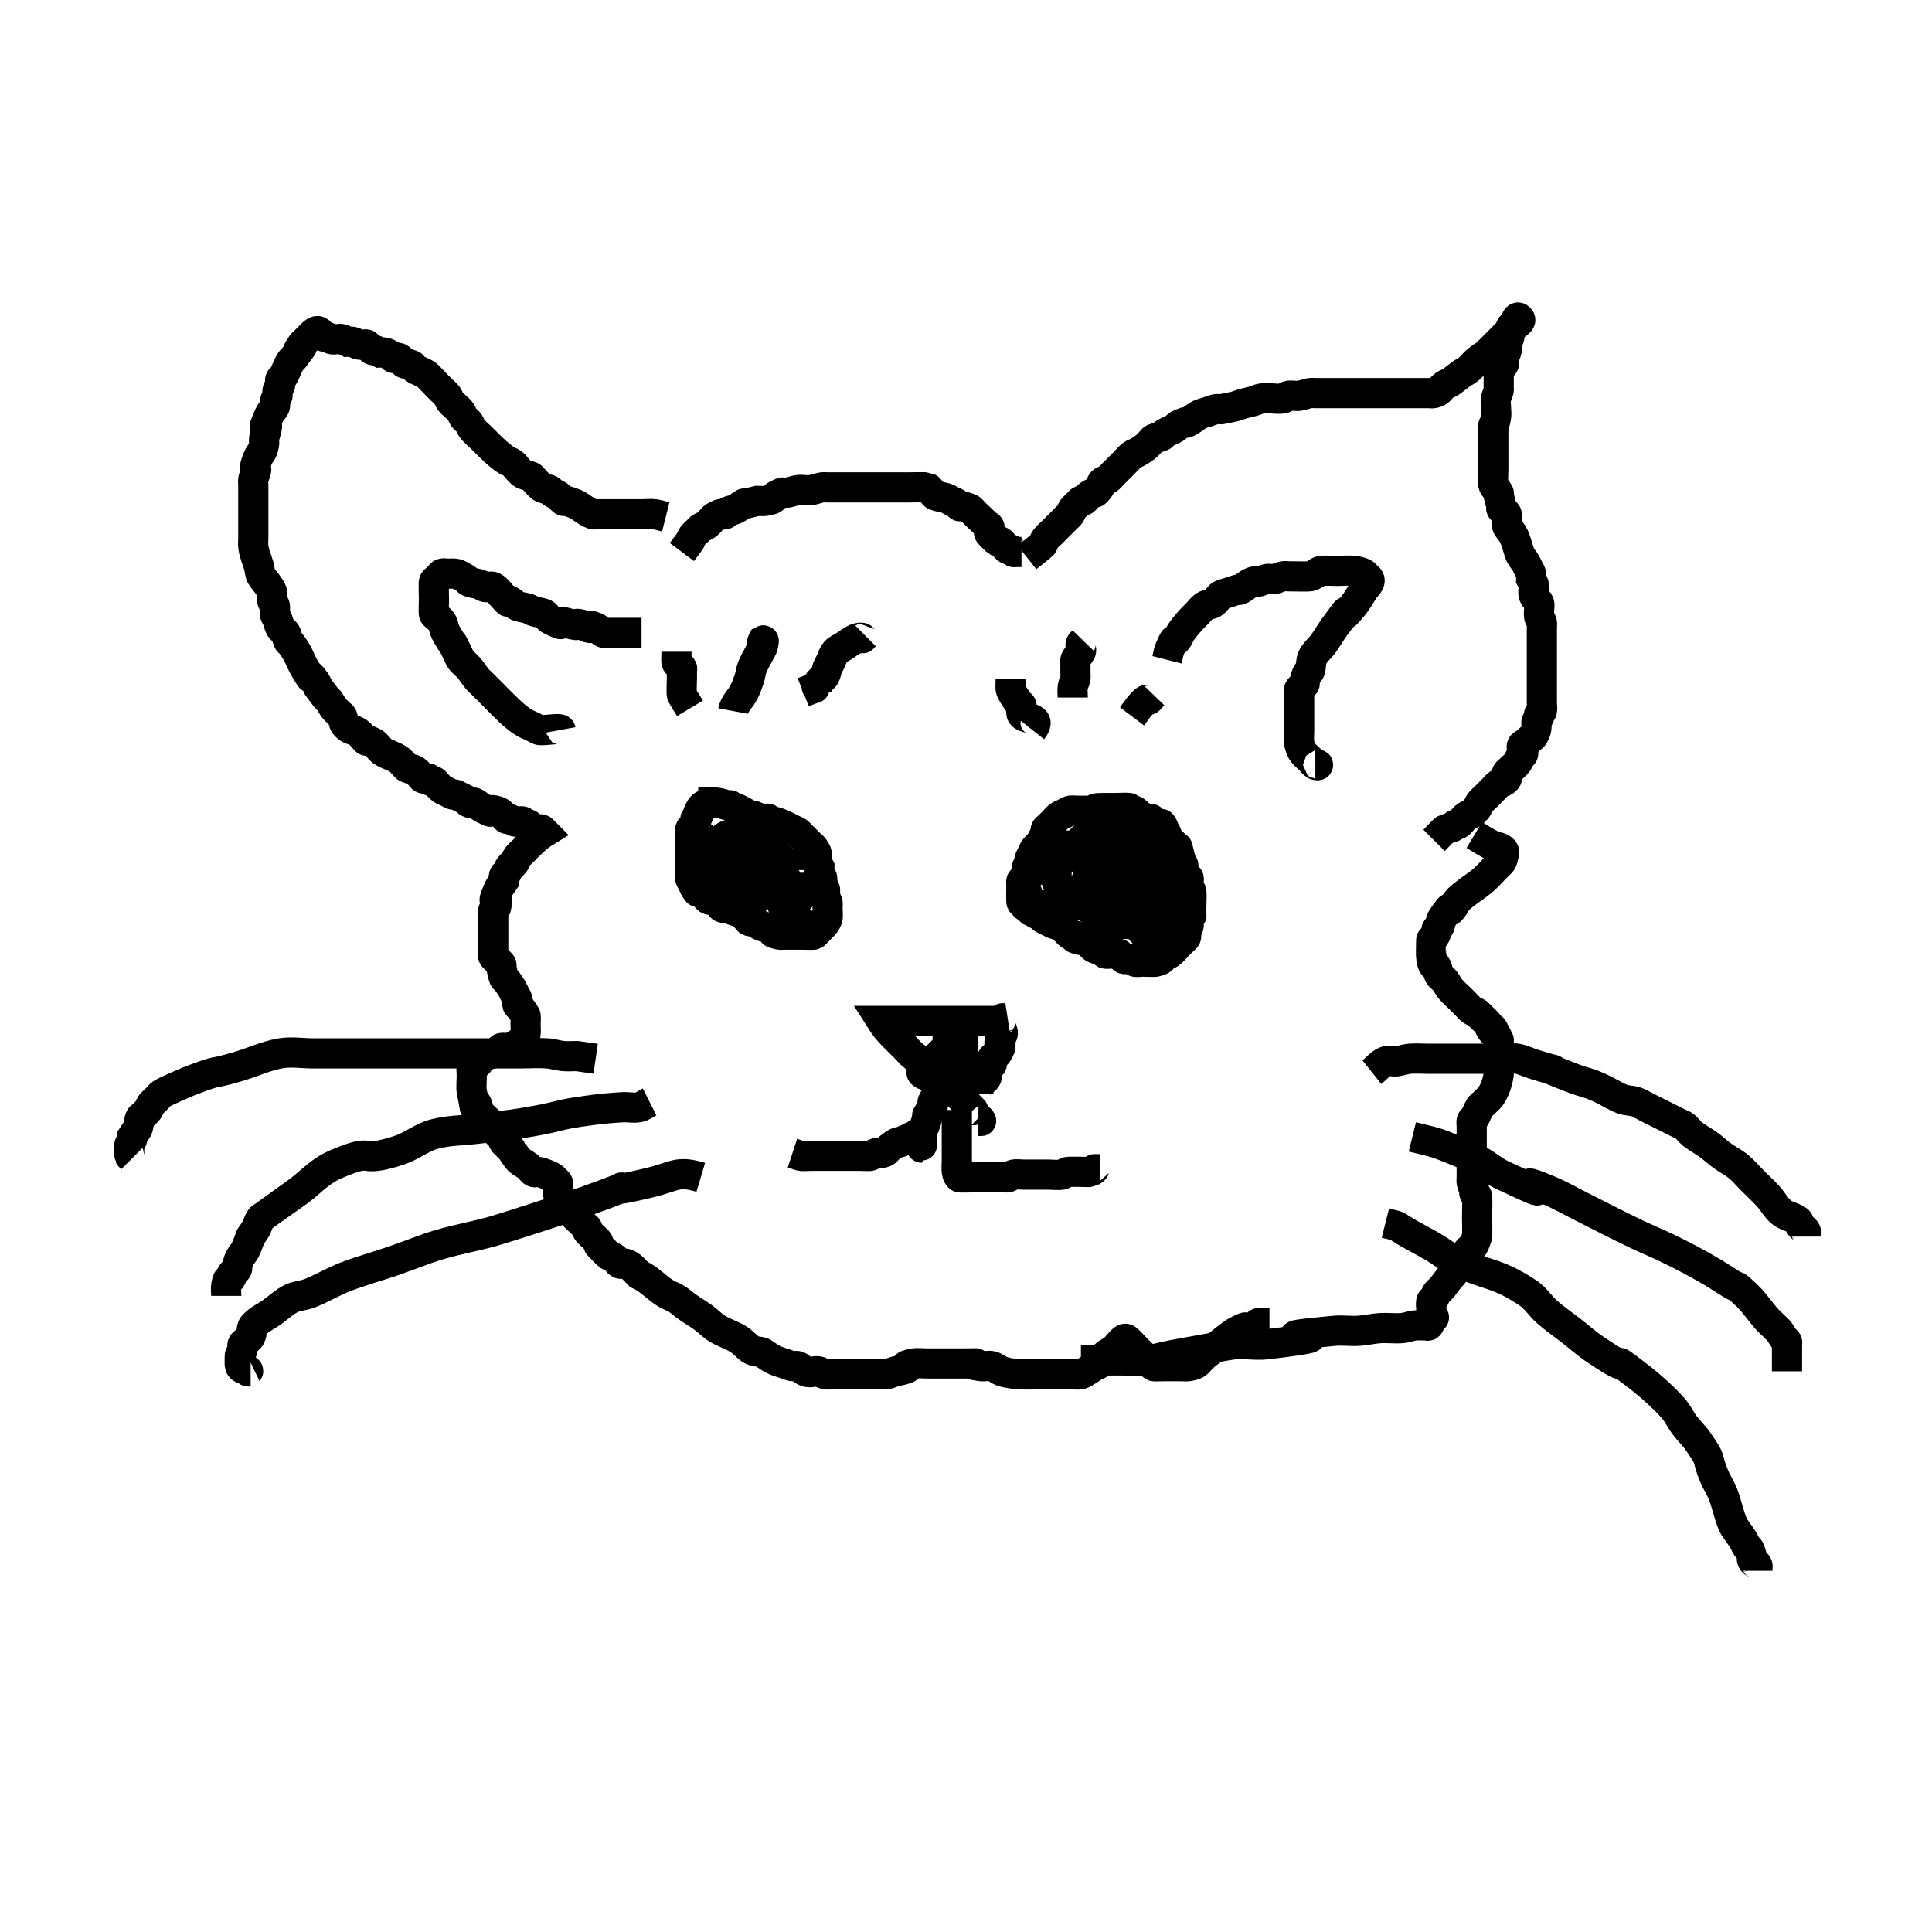 <?xml version="1.0" encoding="UTF-8" standalone="no"?>
<!-- Created with Inkscape (http://www.inkscape.org/) -->

<svg
   xmlns:dc="http://purl.org/dc/elements/1.1/"
   xmlns:cc="http://creativecommons.org/ns#"
   xmlns:rdf="http://www.w3.org/1999/02/22-rdf-syntax-ns#"
   xmlns:svg="http://www.w3.org/2000/svg"
   xmlns="http://www.w3.org/2000/svg"
   xmlns:sodipodi="http://sodipodi.sourceforge.net/DTD/sodipodi-0.dtd"
   xmlns:inkscape="http://www.inkscape.org/namespaces/inkscape"
   width="64"
   height="64"
   viewBox="0 0 64 64"
   id="svg2"
   version="1.1"
   inkscape:version="0.91 r13725"
   inkscape:export-filename="/home/oserkin/zwork/DeepLearning/deep_learning_workshop_tasks/commonlearningdata/cartooncats/1_cat_19.png"
   inkscape:export-xdpi="90"
   inkscape:export-ydpi="90"
   sodipodi:docname="1_cat_19.svg">
  <defs
     id="defs4" />
  <sodipodi:namedview
     id="base"
     pagecolor="#ffffff"
     bordercolor="#666666"
     borderopacity="1.0"
     inkscape:pageopacity="0.0"
     inkscape:pageshadow="2"
     inkscape:zoom="11.2"
     inkscape:cx="30.481924"
     inkscape:cy="29.606808"
     inkscape:document-units="px"
     inkscape:current-layer="layer1"
     showgrid="false"
     units="px"
     inkscape:window-width="1855"
     inkscape:window-height="1056"
     inkscape:window-x="1985"
     inkscape:window-y="24"
     inkscape:window-maximized="1" />
  <g
     inkscape:label="Layer 1"
     inkscape:groupmode="layer"
     id="layer1"
     transform="translate(0,-988.362)">
    <path
       style="fill:none;fill-rule:evenodd;stroke:#000000;stroke-width:1px;stroke-linecap:butt;stroke-linejoin:miter;stroke-opacity:1"
       d="m 22.589,1006.648 c 0.089,-0.119 0.179,-0.238 0.268,-0.357 0.03,-0.06 0.049,-0.125 0.089,-0.178 0.051,-0.067 0.119,-0.119 0.179,-0.179 0.03,-0.03 0.054,-0.066 0.089,-0.089 0.055,-0.037 0.125,-0.049 0.179,-0.089 0.234,-0.176 0.134,-0.232 0.446,-0.357 0.055,-0.022 0.122,0.019 0.179,0 0.04,-0.013 0.052,-0.071 0.089,-0.089 0.084,-0.042 0.184,-0.047 0.268,-0.089 0.096,-0.048 0.172,-0.131 0.268,-0.179 0.027,-0.013 0.06,0.01 0.089,0 0.119,-0.03 0.238,-0.06 0.357,-0.089 0.089,0 0.18,0.015 0.268,0 0.453,-0.075 0.095,-0.091 0.536,-0.268 0.055,-0.022 0.12,0.01 0.179,0 0.121,-0.02 0.236,-0.072 0.357,-0.089 0.147,-0.021 0.3,0.024 0.446,0 0.121,-0.02 0.236,-0.069 0.357,-0.089 0.059,-0.01 0.119,0 0.179,0 0.089,0 0.179,0 0.268,0 0.357,0 0.714,0 1.071,0 0.446,0 0.893,0 1.339,0 0.015,0 0.607,-0.01 0.625,0 0.075,0.038 0.119,0.119 0.179,0.179 0.03,0.03 0.05,0.074 0.089,0.089 0.114,0.046 0.241,0.051 0.357,0.089 0.063,0.021 0.119,0.06 0.179,0.089 0.06,0.03 0.123,0.052 0.179,0.089 0.035,0.023 0.052,0.071 0.089,0.089 0.027,0.013 0.06,-0.01 0.089,0 0.091,0.023 0.184,0.047 0.268,0.089 0.038,0.019 0.06,0.06 0.089,0.089 0.03,0.03 0.06,0.06 0.089,0.089 0.057,0.057 0.301,0.274 0.357,0.357 0.197,0.045 0.047,0.184 0.089,0.268 0.012,0.024 0.244,0.256 0.268,0.268 0.027,0.013 0.063,-0.013 0.089,0 0.107,0.054 0.161,0.214 0.268,0.268 0.027,0.013 0.063,-0.013 0.089,0 0.038,0.019 0.052,0.07 0.089,0.089 0.027,0.013 0.06,0 0.089,0 0.06,0 0.119,0 0.179,0"
       id="path4101"
       inkscape:connector-curvature="0" />
    <path
       style="fill:none;fill-rule:evenodd;stroke:#000000;stroke-width:1px;stroke-linecap:butt;stroke-linejoin:miter;stroke-opacity:1"
       d="m 22.054,1005.487 c -0.119,-0.03 -0.236,-0.072 -0.357,-0.089 -0.132,-0.019 -0.306,0 -0.446,0 -0.357,0 -0.714,0 -1.071,0 -0.149,0 -0.298,0 -0.446,0 -0.03,0 -0.061,0.01 -0.089,0 -0.23,-0.077 -0.4,-0.267 -0.625,-0.357 -0.087,-0.035 -0.177,-0.066 -0.268,-0.089 -0.029,-0.01 -0.065,0.016 -0.089,0 -0.07,-0.047 -0.111,-0.128 -0.179,-0.178 -0.053,-0.04 -0.123,-0.052 -0.179,-0.089 -0.035,-0.023 -0.052,-0.07 -0.089,-0.089 -0.084,-0.042 -0.19,-0.037 -0.268,-0.089 -0.105,-0.07 -0.179,-0.179 -0.268,-0.268 -0.03,-0.03 -0.052,-0.07 -0.089,-0.089 -0.084,-0.042 -0.187,-0.041 -0.268,-0.089 -0.144,-0.087 -0.222,-0.256 -0.357,-0.357 -0.053,-0.04 -0.123,-0.052 -0.179,-0.089 -0.309,-0.206 -0.544,-0.455 -0.804,-0.714 -0.113,-0.113 -0.264,-0.233 -0.357,-0.357 -0.04,-0.053 -0.052,-0.123 -0.089,-0.178 -0.047,-0.07 -0.132,-0.109 -0.179,-0.179 -0.037,-0.055 -0.052,-0.123 -0.089,-0.179 -0.076,-0.114 -0.275,-0.247 -0.357,-0.357 -0.04,-0.053 -0.049,-0.125 -0.089,-0.179 -0.051,-0.067 -0.119,-0.119 -0.179,-0.179 -0.06,-0.06 -0.119,-0.119 -0.179,-0.178 -0.057,-0.057 -0.274,-0.301 -0.357,-0.357 -0.111,-0.074 -0.246,-0.105 -0.357,-0.179 -0.204,-0.136 0.056,-0.071 -0.268,-0.178 -0.028,-0.01 -0.065,0.016 -0.089,0 -0.07,-0.047 -0.103,-0.141 -0.179,-0.179 -0.053,-0.027 -0.122,0.019 -0.179,0 -0.04,-0.013 -0.06,-0.059 -0.089,-0.089 -0.06,-0.03 -0.114,-0.073 -0.179,-0.089 -0.058,-0.014 -0.119,0 -0.179,0 -0.06,-0.03 -0.115,-0.068 -0.179,-0.089 -0.028,-0.009 -0.065,0.017 -0.089,0 -0.07,-0.047 -0.109,-0.132 -0.179,-0.179 -0.025,-0.017 -0.06,0 -0.089,0 -0.06,0 -0.121,0.014 -0.179,0 -0.065,-0.016 -0.114,-0.073 -0.179,-0.089 -0.058,-0.014 -0.119,0 -0.179,0 -0.06,-0.03 -0.115,-0.068 -0.179,-0.089 -0.095,-0.032 -0.262,0.032 -0.357,0 -0.063,-0.021 -0.115,-0.068 -0.179,-0.089 -0.028,-0.009 -0.065,0.017 -0.089,0 -0.07,-0.047 -0.097,-0.158 -0.179,-0.179 -0.086,-0.022 -0.214,0.124 -0.268,0.179 -0.06,0.059 -0.119,0.119 -0.179,0.179 -0.03,0.03 -0.066,0.054 -0.089,0.089 -0.415,0.623 0.396,-0.439 -0.268,0.446 -0.025,0.034 -0.066,0.054 -0.089,0.089 -0.111,0.166 -0.165,0.364 -0.268,0.536 -0.022,0.036 -0.076,0.049 -0.089,0.089 -0.019,0.056 0.014,0.121 0,0.178 -0.016,0.065 -0.073,0.114 -0.089,0.179 -0.014,0.058 0.014,0.121 0,0.179 -0.016,0.065 -0.073,0.114 -0.089,0.179 -0.014,0.058 0.022,0.123 0,0.178 -0.04,0.1 -0.136,0.169 -0.179,0.268 -0.364,0.849 -0.024,0.122 -0.089,0.446 -0.024,0.12 -0.069,0.236 -0.089,0.357 -0.01,0.059 0.012,0.12 0,0.178 -0.078,0.39 -0.123,0.189 -0.268,0.625 -0.089,0.268 0.045,0.089 0,0.268 -0.023,0.091 -0.071,0.176 -0.089,0.268 -0.012,0.058 0,0.119 0,0.178 0,0.119 0,0.238 0,0.357 0,0.357 0,0.714 0,1.071 0,0.119 0,0.238 0,0.357 0,0.089 -0.013,0.179 0,0.268 0.04,0.279 0.106,0.371 0.179,0.625 0.034,0.118 0.034,0.247 0.089,0.357 0.028,0.055 0.327,0.383 0.357,0.536 0.018,0.087 -0.018,0.18 0,0.268 0.013,0.065 0.076,0.113 0.089,0.179 0.018,0.088 -0.018,0.18 0,0.268 0.013,0.065 0.065,0.117 0.089,0.179 0.035,0.087 0.041,0.187 0.089,0.268 0.043,0.072 0.135,0.106 0.179,0.178 0.048,0.081 0.047,0.184 0.089,0.268 0.019,0.038 0.064,0.056 0.089,0.089 0.064,0.086 0.123,0.176 0.179,0.268 0.102,0.171 0.165,0.365 0.268,0.536 0.437,0.728 -0.063,-0.114 0.357,0.446 0.04,0.053 0.06,0.119 0.089,0.179 0.089,0.119 0.175,0.241 0.268,0.357 0.026,0.033 0.064,0.056 0.089,0.089 0.064,0.086 0.112,0.184 0.179,0.268 0.053,0.066 0.119,0.119 0.179,0.178 0.03,0.03 0.07,0.052 0.089,0.089 0.042,0.084 0.03,0.194 0.089,0.268 0.167,0.209 0.268,0.134 0.446,0.268 0.067,0.051 0.119,0.119 0.179,0.179 0.03,0.03 0.052,0.071 0.089,0.089 0.027,0.013 0.06,0 0.089,0 0.06,0.03 0.125,0.049 0.179,0.089 0.101,0.076 0.163,0.198 0.268,0.268 0.149,0.099 0.398,0.165 0.536,0.268 0.067,0.05 0.119,0.119 0.179,0.179 0.03,0.03 0.052,0.07 0.089,0.089 0.084,0.042 0.187,0.041 0.268,0.089 0.072,0.043 0.119,0.119 0.179,0.179 0.03,0.03 0.049,0.076 0.089,0.089 0.056,0.019 0.122,-0.019 0.179,0 0.04,0.013 0.052,0.07 0.089,0.089 0.027,0.013 0.063,-0.013 0.089,0 0.038,0.019 0.06,0.059 0.089,0.089 0.06,0.059 0.111,0.128 0.179,0.179 0.053,0.04 0.119,0.06 0.179,0.089 0.06,0.03 0.115,0.068 0.179,0.089 0.028,0.01 0.061,-0.01 0.089,0 0.063,0.021 0.119,0.06 0.179,0.089 0.06,0.03 0.123,0.052 0.179,0.089 0.035,0.023 0.049,0.076 0.089,0.089 0.056,0.019 0.123,-0.022 0.179,0 0.1,0.04 0.172,0.131 0.268,0.179 0.539,0.27 0.038,-0.013 0.446,0.089 0.144,0.036 0.177,0.088 0.268,0.178 0.03,0.03 0.052,0.07 0.089,0.089 0.027,0.013 0.061,-0.01 0.089,0 0.063,0.021 0.115,0.068 0.179,0.089 0.085,0.028 0.183,-0.028 0.268,0 0.04,0.013 0.052,0.071 0.089,0.089 0.027,0.013 0.063,-0.013 0.089,0 0.075,0.038 0.103,0.141 0.179,0.179 0.071,0.036 0.196,-0.036 0.268,0 0.038,0.019 0.06,0.06 0.089,0.089 -0.276,0.169 -0.489,0.403 -0.714,0.629 -0.06,0.06 -0.128,0.111 -0.179,0.179 -0.04,0.053 -0.052,0.123 -0.089,0.178 -0.121,0.182 -0.057,0 -0.179,0.179 -0.037,0.055 -0.052,0.123 -0.089,0.179 -0.023,0.035 -0.076,0.049 -0.089,0.089 -0.019,0.056 0,0.119 0,0.178 -0.06,0.089 -0.136,0.169 -0.179,0.268 -0.322,0.751 0.064,0.011 -0.089,0.625 -0.01,0.041 -0.07,0.052 -0.089,0.089 -0.013,0.027 0,0.059 0,0.089 0,0.03 0,0.059 0,0.089 0,0.208 0,0.417 0,0.625 0,0.179 0,0.357 0,0.536 0,0.03 0,0.059 0,0.089 0,0.03 -0.018,0.065 0,0.089 0.076,0.101 0.192,0.167 0.268,0.268 0.018,0.024 -0.006,0.06 0,0.089 0.024,0.12 0.044,0.243 0.089,0.357 0.016,0.039 0.064,0.056 0.089,0.089 0.064,0.086 0.123,0.176 0.179,0.268 0.034,0.057 0.06,0.119 0.089,0.178 0.03,0.06 0.073,0.114 0.089,0.179 0.014,0.058 -0.019,0.122 0,0.179 0.013,0.04 0.064,0.056 0.089,0.089 0.064,0.086 0.131,0.172 0.179,0.268 0.014,0.027 0,0.228 0,0.268 0,0.165 0.043,0.403 -0.089,0.536 -0.023,0.023 -0.358,0.25 -0.446,0.268 -0.088,0.018 -0.181,-0.022 -0.268,0 -0.041,0.01 -0.054,0.066 -0.089,0.089 -0.234,0.156 -0.156,0.033 -0.446,0.179 -0.029,0.014 -0.434,0.427 -0.446,0.446 -0.017,0.025 0,0.06 0,0.089 0,0.059 0,0.119 0,0.179 0,0.05 -0.019,0.354 0,0.446 0.237,1.187 -0.045,-3e-4 0.179,0.446 0.042,0.084 0.035,0.191 0.089,0.268 0.098,0.137 0.249,0.228 0.357,0.357 0.043,0.051 0.048,0.127 0.089,0.179 0.079,0.099 0.189,0.169 0.268,0.268 0.042,0.052 0.048,0.127 0.089,0.178 0.49,0.49 0.074,0.039 0.446,0.536 0.092,0.122 0.242,0.175 0.357,0.268 0.066,0.053 0.103,0.141 0.179,0.179 0.053,0.027 0.12,-0.012 0.179,0 0.104,0.021 0.344,0.111 0.446,0.179 0.035,0.023 0.06,0.06 0.089,0.089 0.03,0.03 0.07,0.052 0.089,0.089 0.02,0.04 -0.014,0.316 0,0.357 0.013,0.04 0.064,0.056 0.089,0.089 0.064,0.086 0.114,0.182 0.179,0.268 0.025,0.034 0.066,0.054 0.089,0.089 0.037,0.055 0.048,0.127 0.089,0.179 0.105,0.131 0.238,0.238 0.357,0.357 0.03,0.03 0.06,0.059 0.089,0.089 0.03,0.03 0.07,0.052 0.089,0.089 0.013,0.027 -0.017,0.064 0,0.089 0.044,0.066 0.32,0.284 0.357,0.357 0.013,0.027 -0.013,0.063 0,0.089 0.016,0.032 0.32,0.332 0.357,0.357 0.055,0.037 0.125,0.049 0.179,0.089 0.067,0.051 0.103,0.141 0.179,0.179 0.053,0.027 0.121,-0.014 0.179,0 0.185,0.046 0.321,0.232 0.446,0.357 0.339,0.15 0.584,0.438 0.893,0.631 0.113,0.071 0.244,0.108 0.357,0.179 0.126,0.079 0.235,0.182 0.357,0.268 0.176,0.123 0.362,0.231 0.536,0.357 0.154,0.112 0.284,0.257 0.446,0.357 0.227,0.14 0.488,0.218 0.714,0.357 0.162,0.1 0.28,0.265 0.446,0.357 0.107,0.06 0.244,0.041 0.357,0.089 0.157,0.105 0.275,0.199 0.446,0.268 0.087,0.035 0.179,0.059 0.268,0.089 0.089,0.03 0.176,0.071 0.268,0.089 0.058,0.012 0.123,-0.022 0.179,0 0.1,0.04 0.166,0.145 0.268,0.178 0.223,0.074 0.248,-0.05 0.446,0 0.065,0.016 0.114,0.073 0.179,0.089 0.087,0.022 0.179,0 0.268,0 0.238,0 0.476,0 0.714,0 0.268,0 0.536,0 0.804,0 0.089,0 0.18,0.015 0.268,0 0.093,-0.016 0.177,-0.063 0.268,-0.089 0.118,-0.034 0.243,-0.044 0.357,-0.089 0.34,-0.136 -0.271,-0.071 0.268,-0.178 0.118,-0.024 0.312,0 0.446,0 0.387,0 0.774,0 1.161,0 1.093,0 -0.264,-0.038 0.625,0.089 0.118,0.017 0.242,-0.029 0.357,0 0.129,0.032 0.23,0.14 0.357,0.178 0.458,0.137 0.958,0.089 1.429,0.089 0.268,0 0.536,0 0.804,0 0.119,0 0.24,0.023 0.357,0 0.102,-0.02 0.401,-0.241 0.446,-0.268 0.057,-0.034 0.132,-0.042 0.179,-0.089 0.076,-0.076 0.103,-0.192 0.179,-0.268 0.076,-0.076 0.182,-0.114 0.268,-0.179 0.133,-0.1 0.219,-0.265 0.357,-0.357 0.025,-0.016 0.065,-0.018 0.089,0 0.101,0.076 0.179,0.179 0.268,0.268 0.119,0.119 0.238,0.238 0.357,0.357 0.06,0.06 0.119,0.119 0.179,0.179 0.03,0.03 0.052,0.07 0.089,0.089 0.027,0.014 0.295,0 0.357,0 0.179,0 0.357,0 0.536,0 0.089,0 0.18,0.015 0.268,0 0.346,-0.058 0.258,-0.119 0.536,-0.357 0.113,-0.097 0.24,-0.176 0.357,-0.268 0.118,-0.092 0.52,-0.439 0.714,-0.536 0.539,-0.27 0.038,0.013 0.446,-0.089 0.162,0.054 0.166,-0.145 0.268,-0.179 0.048,-0.016 0.282,0 0.357,0"
       id="path4103"
       inkscape:connector-curvature="0" />
    <path
       style="fill:none;fill-rule:evenodd;stroke:#000000;stroke-width:1px;stroke-linecap:butt;stroke-linejoin:miter;stroke-opacity:1"
       d="m 34.018,1006.826 c 0.149,-0.119 0.3,-0.235 0.446,-0.357 0.154,-0.128 0.043,-0.065 0.179,-0.268 0.047,-0.07 0.119,-0.119 0.179,-0.178 0.179,-0.179 0.357,-0.357 0.536,-0.536 0.03,-0.03 0.066,-0.054 0.089,-0.089 0.037,-0.055 0.049,-0.125 0.089,-0.179 0.051,-0.067 0.119,-0.119 0.179,-0.179 0.03,-0.03 0.052,-0.07 0.089,-0.089 0.027,-0.013 0.065,0.016 0.089,0 0.07,-0.047 0.111,-0.128 0.179,-0.178 0.261,-0.196 0.123,0.044 0.357,-0.268 0.04,-0.053 0.042,-0.132 0.089,-0.179 0.047,-0.047 0.125,-0.049 0.179,-0.089 0.067,-0.051 0.119,-0.119 0.179,-0.178 0.119,-0.119 0.238,-0.238 0.357,-0.357 0.089,-0.089 0.169,-0.189 0.268,-0.268 0.052,-0.042 0.122,-0.055 0.179,-0.089 0.092,-0.055 0.184,-0.112 0.268,-0.179 0.066,-0.053 0.119,-0.119 0.179,-0.178 0.03,-0.03 0.052,-0.071 0.089,-0.089 0.084,-0.042 0.184,-0.047 0.268,-0.089 0.038,-0.019 0.053,-0.068 0.089,-0.089 0.114,-0.068 0.243,-0.11 0.357,-0.179 0.036,-0.022 0.052,-0.07 0.089,-0.089 0.511,-0.256 0.056,0.055 0.446,-0.178 0.092,-0.055 0.172,-0.131 0.268,-0.179 0.084,-0.042 0.179,-0.059 0.268,-0.089 0.089,-0.03 0.176,-0.071 0.268,-0.089 0.058,-0.012 0.119,0 0.179,0 0.149,-0.03 0.299,-0.053 0.446,-0.089 0.091,-0.023 0.177,-0.063 0.268,-0.089 0.118,-0.034 0.239,-0.056 0.357,-0.089 0.09,-0.026 0.175,-0.074 0.268,-0.089 0.235,-0.039 0.479,0.034 0.714,0 0.066,-0.01 0.113,-0.078 0.179,-0.089 0.117,-0.02 0.239,0.015 0.357,0 0.122,-0.015 0.236,-0.069 0.357,-0.089 0.059,-0.01 0.119,0 0.179,0 0.238,0 0.476,0 0.714,0 0.595,0 1.19,0 1.786,0 0.327,0 0.655,0 0.982,0 0.089,0 0.179,0 0.268,0 0.06,0 0.121,0.014 0.179,0 0.216,-0.054 0.179,-0.135 0.357,-0.268 0.053,-0.04 0.123,-0.052 0.179,-0.089 0.124,-0.082 0.236,-0.181 0.357,-0.268 0.087,-0.062 0.185,-0.11 0.268,-0.179 0.097,-0.081 0.169,-0.189 0.268,-0.268 0.635,-0.508 -0.35,0.44 0.357,-0.268 0.268,-0.268 0.536,-0.536 0.804,-0.804 0.03,-0.03 0.06,-0.059 0.089,-0.089 0.06,-0.059 0.152,-0.099 0.179,-0.179 0.013,-0.04 -0.052,-0.108 -0.089,-0.089 -0.06,0.03 -0.052,0.123 -0.089,0.179 -0.109,0.163 -0.114,0.009 -0.179,0.268 -0.014,0.058 0.012,0.12 0,0.179 -0.018,0.092 -0.071,0.176 -0.089,0.268 -0.012,0.058 0.012,0.12 0,0.179 -0.018,0.092 -0.071,0.176 -0.089,0.268 -0.012,0.058 0.022,0.123 0,0.178 -0.04,0.1 -0.139,0.168 -0.179,0.268 -0.022,0.055 0,0.119 0,0.179 0,0.119 0,0.238 0,0.357 0,0.03 0.007,0.06 0,0.089 -0.023,0.091 -0.071,0.176 -0.089,0.268 -0.033,0.165 0.033,0.46 0,0.625 -0.099,0.493 -0.089,0.111 -0.089,0.357 0,0.446 0,0.893 0,1.339 0,0.076 -0.02,0.487 0,0.536 0.04,0.1 0.131,0.172 0.179,0.268 0.013,0.027 -0.006,0.06 0,0.089 0.024,0.12 0.065,0.237 0.089,0.357 0.006,0.029 -0.017,0.064 0,0.089 0.047,0.07 0.152,0.099 0.179,0.178 0.038,0.113 -0.033,0.243 0,0.357 0.029,0.103 0.123,0.176 0.179,0.268 0.099,0.164 0.115,0.255 0.179,0.447 0.03,0.089 0.047,0.184 0.089,0.268 0.048,0.096 0.123,0.176 0.179,0.268 0.034,0.057 0.06,0.119 0.089,0.178 0.03,0.06 0.073,0.114 0.089,0.179 0.014,0.058 0,0.119 0,0.179 0.03,0.059 0.073,0.114 0.089,0.179 0.029,0.116 -0.044,0.247 0,0.357 0.04,0.1 0.139,0.168 0.179,0.268 0.022,0.055 0,0.119 0,0.178 0,0.089 -0.018,0.18 0,0.268 0.013,0.065 0.073,0.114 0.089,0.179 0.014,0.058 0,0.119 0,0.178 0,0.06 0,0.119 0,0.179 0,0.327 0,0.655 0,0.982 0,0.387 0,0.774 0,1.161 0,0.06 0,0.119 0,0.178 0,0.089 0.022,0.181 0,0.268 -0.01,0.041 -0.07,0.052 -0.089,0.089 -0.013,0.027 0.009,0.061 0,0.089 -0.021,0.063 -0.068,0.115 -0.089,0.178 -0.009,0.028 0,0.06 0,0.089 0,0.152 0.009,0.16 -0.089,0.357 -0.019,0.038 -0.06,0.06 -0.089,0.089 -0.06,0.06 -0.135,0.106 -0.179,0.178 -0.272,0.063 -0.034,0.247 -0.089,0.357 -0.019,0.038 -0.066,0.054 -0.089,0.089 -0.037,0.055 -0.052,0.123 -0.089,0.178 -0.051,0.077 -0.198,0.198 -0.268,0.268 -0.03,0.03 -0.07,0.052 -0.089,0.089 -0.027,0.053 0.027,0.125 0,0.179 -0.051,0.102 -0.186,0.124 -0.268,0.178 -0.07,0.047 -0.119,0.119 -0.179,0.179 -0.089,0.089 -0.179,0.179 -0.268,0.268 -0.06,0.059 -0.128,0.111 -0.179,0.178 -0.04,0.053 -0.052,0.123 -0.089,0.179 -0.023,0.035 -0.06,0.059 -0.089,0.089 -0.03,0.03 -0.054,0.066 -0.089,0.089 -0.055,0.037 -0.123,0.052 -0.179,0.089 -0.105,0.07 -0.163,0.198 -0.268,0.268 -0.025,0.016 -0.063,-0.013 -0.089,0 -0.038,0.019 -0.052,0.071 -0.089,0.089 -0.084,0.042 -0.184,0.047 -0.268,0.089 -0.041,0.021 -0.305,0.305 -0.357,0.357"
       id="path4105"
       inkscape:connector-curvature="0" />
    <path
       style="fill:none;fill-rule:evenodd;stroke:#000000;stroke-width:1px;stroke-linecap:butt;stroke-linejoin:miter;stroke-opacity:1"
       d="m 38.661,1010.219 c 0.03,-0.119 0.041,-0.244 0.089,-0.357 0.253,-0.59 0.083,-0.08 0.268,-0.357 0.037,-0.055 0.052,-0.123 0.089,-0.179 0.163,-0.244 0.334,-0.423 0.536,-0.625 0.089,-0.089 0.163,-0.198 0.268,-0.268 0.078,-0.052 0.187,-0.041 0.268,-0.089 0.072,-0.043 0.119,-0.119 0.179,-0.179 0.03,-0.03 0.052,-0.07 0.089,-0.089 0.084,-0.042 0.179,-0.06 0.268,-0.089 0.089,-0.03 0.177,-0.066 0.268,-0.089 0.029,-0.01 0.063,0.013 0.089,0 0.204,-0.102 0.246,-0.201 0.446,-0.268 0.056,-0.019 0.121,0.014 0.179,0 0.091,-0.023 0.176,-0.071 0.268,-0.089 0.088,-0.018 0.181,0.022 0.268,0 0.091,-0.023 0.176,-0.071 0.268,-0.089 0.058,-0.012 0.119,0 0.179,0 0.087,0 0.641,0.015 0.714,0 0.131,-0.026 0.231,-0.137 0.357,-0.179 0.045,-0.015 0.512,0 0.536,0 0.299,0 0.616,-0.049 0.893,0.089 0.038,0.019 0.06,0.06 0.089,0.089 0.03,0.03 0.07,0.052 0.089,0.089 0.06,0.119 -0.105,0.246 -0.179,0.357 -0.119,0.178 -0.22,0.371 -0.357,0.536 -0.656,0.788 0.194,-0.412 -0.625,0.714 -0.126,0.173 -0.231,0.362 -0.357,0.536 -0.112,0.154 -0.272,0.276 -0.357,0.446 -0.068,0.136 -0.041,0.302 -0.089,0.446 -0.013,0.04 -0.07,0.052 -0.089,0.089 -0.042,0.084 -0.066,0.177 -0.089,0.268 -0.007,0.029 0.017,0.065 0,0.089 -0.047,0.07 -0.141,0.103 -0.179,0.178 -0.04,0.08 0,0.179 0,0.268 0,0.179 0,0.357 0,0.536 0,0.179 0,0.357 0,0.536 0,0.013 -0.018,0.374 0,0.447 0.082,0.329 0.144,0.323 0.357,0.536 0.06,0.059 0.109,0.132 0.179,0.178 0.025,0.017 0.089,-0.03 0.089,0 0,0.03 -0.06,0 -0.089,0"
       id="path4107"
       inkscape:connector-curvature="0" />
    <path
       style="fill:none;fill-rule:evenodd;stroke:#000000;stroke-width:1px;stroke-linecap:butt;stroke-linejoin:miter;stroke-opacity:1"
       d="m 18.571,1012.541 c -0.014,-0.076 -0.595,0.04 -0.714,0 -0.063,-0.021 -0.119,-0.06 -0.179,-0.089 -0.119,-0.06 -0.246,-0.105 -0.357,-0.178 -0.342,-0.228 -0.604,-0.515 -0.893,-0.804 -0.149,-0.149 -0.298,-0.298 -0.446,-0.446 -0.06,-0.06 -0.125,-0.114 -0.179,-0.179 -0.095,-0.114 -0.171,-0.244 -0.268,-0.357 -0.082,-0.096 -0.189,-0.169 -0.268,-0.268 -0.042,-0.052 -0.06,-0.119 -0.089,-0.179 -0.383,-0.766 0.021,0.01 -0.357,-0.625 -0.034,-0.057 -0.065,-0.117 -0.089,-0.178 -0.035,-0.087 -0.041,-0.187 -0.089,-0.268 -0.043,-0.072 -0.119,-0.119 -0.179,-0.179 -0.03,-0.03 -0.076,-0.049 -0.089,-0.089 -0.017,-0.051 0,-0.362 0,-0.446 0,-0.073 -0.015,-0.58 0,-0.625 0.013,-0.04 0.06,-0.059 0.089,-0.089 0.03,-0.03 0.06,-0.06 0.089,-0.089 0.03,-0.03 0.049,-0.076 0.089,-0.089 0.056,-0.019 0.119,0 0.179,0 0.318,0 0.274,-0.032 0.625,0.179 0.036,0.022 0.05,0.074 0.089,0.089 0.114,0.046 0.241,0.051 0.357,0.089 0.063,0.021 0.113,0.076 0.179,0.089 0.088,0.018 0.19,-0.044 0.268,0 0.146,0.084 0.238,0.238 0.357,0.357 0.296,0.296 -0.084,-0.042 0.179,0.089 0.096,0.048 0.169,0.136 0.268,0.179 0.113,0.048 0.241,0.051 0.357,0.089 0.063,0.021 0.115,0.068 0.179,0.089 0.116,0.039 0.247,0.034 0.357,0.089 0.075,0.038 0.103,0.141 0.179,0.178 0.647,0.324 0.171,0.034 0.446,0.089 0.12,0.024 0.237,0.065 0.357,0.089 0.223,0.045 -0.089,-0.089 0.268,0 0.065,0.016 0.115,0.068 0.179,0.089 0.268,0.089 -0.179,-0.179 0.268,0 0.1,0.04 0.168,0.139 0.268,0.179 0.055,0.022 0.119,0 0.179,0 0.06,0 0.119,0 0.179,0 0.298,0 0.595,0 0.893,0"
       id="path4109"
       inkscape:connector-curvature="0" />
    <path
       style="fill:none;fill-rule:evenodd;stroke:#000000;stroke-width:1px;stroke-linecap:butt;stroke-linejoin:miter;stroke-opacity:1"
       d="m 48.839,1016.023 c 0.068,0.041 0.458,0.29 0.625,0.357 0.103,0.041 0.293,0.05 0.357,0.179 0.013,0.027 0.007,0.06 0,0.089 -0.077,0.309 -0.057,0.236 -0.268,0.446 -0.149,0.149 -0.285,0.312 -0.446,0.446 -0.237,0.198 -0.59,0.411 -0.804,0.625 -0.076,0.076 -0.114,0.182 -0.179,0.268 -0.238,0.318 0.119,-0.357 -0.357,0.357 -0.052,0.078 -0.047,0.184 -0.089,0.268 -0.019,0.038 -0.07,0.052 -0.089,0.089 -0.013,0.027 0.009,0.061 0,0.089 -0.021,0.063 -0.052,0.123 -0.089,0.178 -0.023,0.035 -0.079,0.048 -0.089,0.089 -0.003,0.011 -0.012,0.576 0,0.625 0.108,0.431 0.042,-0 0.179,0.268 0.042,0.084 0.041,0.187 0.089,0.268 0.043,0.072 0.126,0.113 0.179,0.179 0.067,0.084 0.112,0.184 0.179,0.268 0.105,0.131 0.238,0.238 0.357,0.357 0.06,0.06 0.119,0.119 0.179,0.179 0.06,0.059 0.111,0.128 0.179,0.179 0.053,0.04 0.123,0.052 0.179,0.089 0.035,0.023 0.06,0.06 0.089,0.089 0.089,0.089 0.189,0.169 0.268,0.268 0.042,0.052 0.052,0.123 0.089,0.179 0.251,0.377 -0.153,-0.485 0.268,0.357 0.013,0.027 0,0.06 0,0.089 0,0.03 0,0.059 0,0.089 0,0.149 0,0.298 0,0.446 0,0.119 0,0.238 0,0.357 0,0.059 0.01,0.12 0,0.178 -0.041,0.244 -0.122,0.51 -0.268,0.714 -0.073,0.103 -0.179,0.179 -0.268,0.268 -0.03,0.03 -0.066,0.054 -0.089,0.089 -0.074,0.111 -0.105,0.246 -0.179,0.357 -0.023,0.035 -0.076,0.049 -0.089,0.089 -0.019,0.056 0,0.119 0,0.179 0,0.089 0,0.178 0,0.268 0,0.357 0,0.714 0,1.071 0,0.119 0,0.238 0,0.357 0,0.06 -0.012,0.12 0,0.179 0.018,0.092 0.066,0.176 0.089,0.268 0.007,0.029 -0.013,0.063 0,0.089 0.019,0.038 0.076,0.049 0.089,0.089 0.016,0.048 0,0.647 0,0.714 0,0.06 0.014,0.584 0,0.625 -0.173,0.518 -0.112,0.209 -0.357,0.536 -0.04,0.053 -0.052,0.123 -0.089,0.179 -0.083,0.124 -0.185,0.233 -0.268,0.357 -0.037,0.055 -0.052,0.123 -0.089,0.179 -0.023,0.035 -0.063,0.056 -0.089,0.089 -0.093,0.116 -0.175,0.241 -0.268,0.357 -0.053,0.066 -0.132,0.108 -0.179,0.179 -0.037,0.055 -0.052,0.123 -0.089,0.178 -0.023,0.035 -0.079,0.048 -0.089,0.089 -0.022,0.087 0,0.179 0,0.268 0,0.03 0,0.06 0,0.089 0,0.03 -0.013,0.063 0,0.089 0.019,0.038 0.089,0.047 0.089,0.089 0,0.042 -0.066,0.054 -0.089,0.089 -0.037,0.055 -0.042,0.132 -0.089,0.179 -0.021,0.021 -0.06,0 -0.089,0 -0.119,0 -0.239,-0.013 -0.357,0 -0.151,0.017 -0.295,0.078 -0.446,0.089 -0.237,0.018 -0.477,-0.015 -0.714,0 -0.239,0.015 -0.475,0.075 -0.714,0.089 -0.267,0.016 -0.537,-0.025 -0.804,0 -3.416,0.325 1.423,0.01 -2.232,0.446 -0.355,0.043 -0.716,-0.03 -1.071,0 -0.193,0.016 -1.824,0.313 -2.054,0.357 -0.298,0.057 -0.591,0.147 -0.893,0.178 -0.266,0.028 -0.536,0 -0.804,0 -0.446,0 -0.893,0 -1.339,0"
       id="path4111"
       inkscape:connector-curvature="0" />
    <path
       style="fill:none;fill-rule:evenodd;stroke:#000000;stroke-width:1px;stroke-linecap:butt;stroke-linejoin:miter;stroke-opacity:1"
       d="m 23.75,1014.951 c -0.149,0.03 -0.302,0.041 -0.446,0.089 -0.077,0.026 -0.165,0.227 -0.179,0.268 -0.009,0.028 0.013,0.063 0,0.089 -0.019,0.038 -0.07,0.052 -0.089,0.089 -0.013,0.027 0,0.059 0,0.089 -0.03,0.059 -0.052,0.123 -0.089,0.178 -0.023,0.035 -0.076,0.049 -0.089,0.089 -0.012,0.036 0,0.683 0,0.714 0,0.179 0,0.357 0,0.536 0,0.089 0,0.179 0,0.268 0,0.03 -0.009,0.061 0,0.089 0.021,0.063 0.06,0.119 0.089,0.178 0.03,0.06 0.052,0.123 0.089,0.179 0.148,0.222 0.021,0.01 0.179,0.089 0.068,0.034 0.207,0.248 0.268,0.268 0.056,0.019 0.125,-0.027 0.179,0 0.075,0.038 0.119,0.119 0.179,0.178 0.03,0.03 0.049,0.076 0.089,0.089 0.056,0.019 0.121,-0.014 0.179,0 0.065,0.016 0.117,0.065 0.179,0.089 0.087,0.035 0.187,0.041 0.268,0.089 0.072,0.043 0.119,0.119 0.179,0.179 0.03,0.03 0.049,0.076 0.089,0.089 0.056,0.019 0.122,-0.019 0.179,0 0.04,0.013 0.054,0.066 0.089,0.089 0.234,0.156 0.156,0.033 0.446,0.178 0.272,0.136 -0.163,0.071 0.268,0.179 0.058,0.014 0.119,0 0.179,0 0.179,0 0.357,0 0.536,0 0.048,0 0.421,0.013 0.446,0 0.038,-0.019 0.06,-0.059 0.089,-0.089 0.03,-0.03 0.06,-0.06 0.089,-0.089 0.115,-0.115 0.213,-0.194 0.268,-0.357 0.016,-0.048 0,-0.327 0,-0.357 0,-0.059 0.014,-0.121 0,-0.178 -0.016,-0.065 -0.068,-0.116 -0.089,-0.179 -0.02,-0.061 0.026,-0.215 0,-0.268 -0.019,-0.038 -0.079,-0.048 -0.089,-0.089 -0.022,-0.087 0.018,-0.18 0,-0.268 -0.013,-0.065 -0.073,-0.114 -0.089,-0.179 -0.014,-0.058 0,-0.119 0,-0.179 -0.03,-0.059 -0.068,-0.115 -0.089,-0.178 -0.009,-0.028 0,-0.06 0,-0.089 0,-0.193 0.027,-0.183 -0.089,-0.357 -0.047,-0.07 -0.119,-0.119 -0.179,-0.178 -0.089,-0.089 -0.179,-0.179 -0.268,-0.268 -0.03,-0.03 -0.054,-0.066 -0.089,-0.089 -0.055,-0.037 -0.119,-0.059 -0.179,-0.089 -0.119,-0.059 -0.235,-0.126 -0.357,-0.178 -0.086,-0.037 -0.177,-0.067 -0.268,-0.089 -0.029,-0.01 -0.063,0.013 -0.089,0 -0.038,-0.019 -0.052,-0.071 -0.089,-0.089 -0.027,-0.013 -0.06,0 -0.089,0 -0.06,0 -0.121,0.014 -0.179,0 -0.065,-0.016 -0.115,-0.068 -0.179,-0.089 -0.028,-0.01 -0.062,0.011 -0.089,0 -0.124,-0.049 -0.238,-0.119 -0.357,-0.179 -0.06,-0.03 -0.115,-0.068 -0.179,-0.089 -0.028,-0.01 -0.063,0.013 -0.089,0 -0.038,-0.019 -0.052,-0.07 -0.089,-0.089 -0.027,-0.013 -0.06,0.01 -0.089,0 -0.12,-0.024 -0.235,-0.074 -0.357,-0.089 -0.192,-0.024 -0.425,0 -0.625,0"
       id="path4113"
       inkscape:connector-curvature="0" />
    <path
       style="fill:none;fill-rule:evenodd;stroke:#000000;stroke-width:1px;stroke-linecap:butt;stroke-linejoin:miter;stroke-opacity:1"
       d="m 24.107,1016.023 c -0.06,0.149 -0.128,0.294 -0.179,0.446 -0.011,0.034 -0.003,0.439 0,0.446 0.013,0.04 0.06,0.06 0.089,0.089 0.06,0.059 0.119,0.119 0.179,0.179 0.169,0.169 0.315,0.336 0.536,0.446 0.084,0.042 0.177,0.067 0.268,0.089 0.029,0.01 0.065,-0.016 0.089,0 0.07,0.047 0.103,0.141 0.179,0.179 0.071,0.036 0.196,-0.036 0.268,0 0.038,0.019 0.052,0.07 0.089,0.089 0.025,0.012 0.332,0.012 0.357,0 0.038,-0.019 0.07,-0.052 0.089,-0.089 0.013,-0.027 0,-0.06 0,-0.089 0,-0.03 0,-0.059 0,-0.089 0,-0.059 0.014,-0.121 0,-0.179 -0.032,-0.129 -0.136,-0.231 -0.179,-0.357 -0.009,-0.028 0.009,-0.061 0,-0.089 -0.021,-0.063 -0.068,-0.115 -0.089,-0.179 -0.009,-0.028 0.013,-0.063 0,-0.089 -0.019,-0.038 -0.07,-0.052 -0.089,-0.089 -0.013,-0.027 0,-0.06 0,-0.089 -0.06,-0.06 -0.119,-0.119 -0.179,-0.179 -0.03,-0.03 -0.06,-0.059 -0.089,-0.089 -0.03,-0.03 -0.049,-0.076 -0.089,-0.089 -0.056,-0.019 -0.122,0.019 -0.179,0 -0.079,-0.027 -0.188,-0.241 -0.268,-0.268 -0.085,-0.028 -0.179,0 -0.268,0 -0.142,0 -0.452,-0.031 -0.536,0 -0.139,0.052 -0.233,0.185 -0.357,0.268 -0.082,0.054 -0.217,0.076 -0.268,0.179 -0.013,0.027 0,0.06 0,0.089"
       id="path4115"
       inkscape:connector-curvature="0" />
    <path
       style="fill:none;fill-rule:evenodd;stroke:#000000;stroke-width:1px;stroke-linecap:butt;stroke-linejoin:miter;stroke-opacity:1"
       d="m 26.607,1018.434 -0.179,0.536"
       id="path4117"
       inkscape:connector-curvature="0" />
    <path
       style="fill:none;fill-rule:evenodd;stroke:#000000;stroke-width:1px;stroke-linecap:butt;stroke-linejoin:miter;stroke-opacity:1"
       d="m 26.071,1018.701 c -0.074,-0.369 0.332,-0.396 0.446,-0.625 0.027,-0.053 -0.019,-0.122 0,-0.178 0.11,-0.331 0.089,0.109 0.089,-0.179"
       id="path4119"
       inkscape:connector-curvature="0" />
    <path
       style="fill:none;fill-rule:evenodd;stroke:#000000;stroke-width:1px;stroke-linecap:butt;stroke-linejoin:miter;stroke-opacity:1"
       d="m 26.339,1017.184 0,-0.714"
       id="path4121"
       inkscape:connector-curvature="0" />
    <path
       style="fill:none;fill-rule:evenodd;stroke:#000000;stroke-width:1px;stroke-linecap:butt;stroke-linejoin:miter;stroke-opacity:1"
       d="m 25,1018.076 -1.964,-1.339"
       id="path4123"
       inkscape:connector-curvature="0" />
    <path
       style="fill:none;fill-rule:evenodd;stroke:#000000;stroke-width:1px;stroke-linecap:butt;stroke-linejoin:miter;stroke-opacity:1"
       d="m 23.393,1016.559 c 0.386,0.096 0.357,-0.033 0.357,0.179"
       id="path4125"
       inkscape:connector-curvature="0" />
    <path
       style="fill:none;fill-rule:evenodd;stroke:#000000;stroke-width:1px;stroke-linecap:butt;stroke-linejoin:miter;stroke-opacity:1"
       d="m 24.554,1017.541 c 0.119,0.119 0.228,0.249 0.357,0.357 0.051,0.043 0.123,0.052 0.179,0.089 0.035,0.023 0.06,0.059 0.089,0.089 0.03,0.03 0.066,0.054 0.089,0.089 0.216,0.324 -0.026,0.063 0.179,0.268"
       id="path4127"
       inkscape:connector-curvature="0" />
    <path
       style="fill:none;fill-rule:evenodd;stroke:#000000;stroke-width:1px;stroke-linecap:butt;stroke-linejoin:miter;stroke-opacity:1"
       d="m 26.339,1019.326 -0.893,-2.054"
       id="path4129"
       inkscape:connector-curvature="0" />
    <path
       style="fill:none;fill-rule:evenodd;stroke:#000000;stroke-width:1px;stroke-linecap:butt;stroke-linejoin:miter;stroke-opacity:1"
       d="m 24.286,1016.737 -0.357,-0.536"
       id="path4131"
       inkscape:connector-curvature="0" />
    <path
       style="fill:none;fill-rule:evenodd;stroke:#000000;stroke-width:1px;stroke-linecap:butt;stroke-linejoin:miter;stroke-opacity:1"
       d="m 24.732,1016.201 c 0.119,0.03 0.238,0.06 0.357,0.089 0.03,0.03 0.049,0.076 0.089,0.089 0.056,0.019 0.122,-0.019 0.179,0 0.04,0.013 0.06,0.059 0.089,0.089 0.03,0.03 0.06,0.06 0.089,0.089 0.03,0.03 0.06,0.06 0.089,0.089 0.03,0.03 0.052,0.07 0.089,0.089 0.123,0.062 0.08,-0.108 0.179,0.089 0.05,0.1 -0.12,0.21 -0.179,0.268 -0.296,0.296 0.084,-0.042 -0.179,0.089 -0.038,0.019 -0.052,0.071 -0.089,0.089 -0.027,0.013 -0.063,-0.013 -0.089,0 -0.107,0.054 -0.161,0.214 -0.268,0.268 -0.027,0.014 -0.228,0 -0.268,0 -0.021,0 -0.337,0.01 -0.357,0 -0.038,-0.019 -0.06,-0.059 -0.089,-0.089"
       id="path4133"
       inkscape:connector-curvature="0" />
    <path
       style="fill:none;fill-rule:evenodd;stroke:#000000;stroke-width:1px;stroke-linecap:butt;stroke-linejoin:miter;stroke-opacity:1"
       d="m 24.732,1017.273 c 0.122,-0.23 -0.284,-0.389 -0.357,-0.536 -0.042,-0.084 -0.047,-0.184 -0.089,-0.268 -0.048,-0.096 -0.131,-0.172 -0.179,-0.268 -0.013,-0.027 0.013,-0.063 0,-0.089 -0.019,-0.038 -0.07,-0.052 -0.089,-0.089 -0.013,-0.027 0,-0.06 0,-0.089 0,-0.059 0.019,-0.122 0,-0.179 -0.013,-0.04 -0.06,-0.059 -0.089,-0.089"
       id="path4135"
       inkscape:connector-curvature="0" />
    <path
       style="fill:none;fill-rule:evenodd;stroke:#000000;stroke-width:1px;stroke-linecap:butt;stroke-linejoin:miter;stroke-opacity:1"
       d="m 24.464,1017.005 c -1.554,-0.932 0.178,0.156 -0.625,-0.446 -0.053,-0.04 -0.123,-0.052 -0.179,-0.089 -0.035,-0.023 -0.06,-0.059 -0.089,-0.089 -0.089,-0.089 -0.179,-0.179 -0.268,-0.268 -0.047,-0.047 -0.244,-0.22 -0.268,-0.268 -0.013,-0.027 0,-0.059 0,-0.089"
       id="path4137"
       inkscape:connector-curvature="0" />
    <path
       style="fill:none;fill-rule:evenodd;stroke:#000000;stroke-width:1px;stroke-linecap:butt;stroke-linejoin:miter;stroke-opacity:1"
       d="m 37.589,1015.755 c -0.306,0.093 -0.276,-0.272 -0.446,-0.357 -0.053,-0.027 -0.125,0.027 -0.179,0 -0.075,-0.038 -0.099,-0.152 -0.179,-0.179 -0.049,-0.016 -0.446,0 -0.536,0 -0.179,0 -0.357,0 -0.536,0 -0.059,0 -0.217,-0.017 -0.268,0 -0.063,0.021 -0.119,0.06 -0.179,0.089 -0.06,0.03 -0.123,0.052 -0.179,0.089 -0.07,0.047 -0.119,0.119 -0.179,0.179 -0.06,0.059 -0.119,0.119 -0.179,0.178 -0.03,0.03 -0.076,0.049 -0.089,0.089 -0.019,0.057 0.019,0.122 0,0.179 -0.013,0.04 -0.066,0.054 -0.089,0.089 -0.037,0.055 -0.049,0.125 -0.089,0.178 -0.051,0.067 -0.128,0.111 -0.179,0.179 -0.04,0.053 -0.06,0.119 -0.089,0.179 -0.03,0.059 -0.068,0.115 -0.089,0.179 -0.019,0.056 0.027,0.125 0,0.178 -0.019,0.038 -0.07,0.052 -0.089,0.089 -0.04,0.08 0.04,0.188 0,0.268 -0.038,0.075 -0.132,0.108 -0.179,0.179 -0.017,0.025 0,0.059 0,0.089 0,0.073 -0.015,0.58 0,0.625 0.004,0.011 0.253,0.26 0.268,0.268 0.027,0.013 0.063,-0.013 0.089,0 0.038,0.019 0.054,0.066 0.089,0.089 0.055,0.037 0.123,0.052 0.179,0.089 0.035,0.023 0.054,0.066 0.089,0.089 0.06,0.03 0.119,0.059 0.179,0.089 0.03,0 0.063,-0.013 0.089,0 0.038,0.019 0.06,0.06 0.089,0.089 0.089,0.03 0.184,0.047 0.268,0.089 0.038,0.019 0.06,0.06 0.089,0.089 0.06,0.059 0.109,0.132 0.179,0.179 0.025,0.016 0.063,-0.013 0.089,0 0.272,0.136 -0.163,0.071 0.268,0.179 0.058,0.014 0.125,-0.027 0.179,0 0.113,0.056 0.155,0.211 0.268,0.268 0.084,0.042 0.184,0.047 0.268,0.089 0.038,0.019 0.052,0.07 0.089,0.089 0.058,0.029 0.389,-0.029 0.446,0 0.075,0.038 0.103,0.141 0.179,0.179 0.027,0.013 0.06,0 0.089,0 0.06,0 0.122,-0.019 0.179,0 0.04,0.013 0.049,0.076 0.089,0.089 0.085,0.028 0.179,0 0.268,0 0.097,0 0.389,0.019 0.446,0 0.324,-0.108 0.064,-0.042 0.268,-0.179 0.055,-0.037 0.123,-0.052 0.179,-0.089 0.077,-0.051 0.198,-0.198 0.268,-0.268 0.06,-0.059 0.119,-0.119 0.179,-0.178 0.03,-0.03 0.07,-0.052 0.089,-0.089 0.027,-0.053 -0.019,-0.122 0,-0.179 0.021,-0.063 0.073,-0.114 0.089,-0.179 0.014,-0.058 0,-0.119 0,-0.178 0,-0.03 -0.013,-0.063 0,-0.089 0.019,-0.038 0.07,-0.052 0.089,-0.089 0.013,-0.027 0,-0.059 0,-0.089 0,-0.06 0,-0.119 0,-0.179 0,-0.138 0.021,-0.431 0,-0.536 -0.013,-0.065 -0.073,-0.114 -0.089,-0.179 -0.014,-0.058 0.014,-0.121 0,-0.178 0.054,-0.162 -0.145,-0.166 -0.179,-0.268 -0.019,-0.057 0,-0.119 0,-0.179 0,-0.03 0.013,-0.063 0,-0.089 -0.019,-0.038 -0.07,-0.052 -0.089,-0.089 -0.013,-0.027 0.007,-0.06 0,-0.089 -0.226,-0.902 0.032,0.064 -0.179,-0.357 -0.013,-0.027 0.013,-0.063 0,-0.089 -0.054,-0.107 -0.214,-0.161 -0.268,-0.268 -0.013,-0.027 0.009,-0.061 0,-0.089 -0.021,-0.063 -0.06,-0.119 -0.089,-0.179 -0.03,-0.059 -0.042,-0.132 -0.089,-0.179 -0.021,-0.021 -0.061,0.01 -0.089,0 -0.162,0.054 -0.166,-0.145 -0.268,-0.178 -0.056,-0.019 -0.121,0.014 -0.179,0 -0.244,-0.061 -0.144,-0.126 -0.357,-0.268 -0.025,-0.016 -0.063,0.013 -0.089,0 -0.038,-0.019 -0.052,-0.07 -0.089,-0.089 -0.033,-0.016 -0.395,0 -0.446,0 -0.149,0 -0.298,0 -0.446,0 -0.234,0 -0.278,0.011 -0.446,0.179"
       id="path4139"
       inkscape:connector-curvature="0" />
    <path
       style="fill:none;fill-rule:evenodd;stroke:#000000;stroke-width:1px;stroke-linecap:butt;stroke-linejoin:miter;stroke-opacity:1"
       d="m 36.161,1017.184 c 0.063,0.026 -0.035,0.52 0,0.625 0.013,0.04 0.07,0.052 0.089,0.089 0.037,0.074 -0.031,0.149 -0.089,0.179 -0.027,0.014 -0.228,0 -0.268,0 -0.361,0 -0.164,0.044 -0.536,-0.179 -0.204,-0.122 -0.273,-0.105 -0.357,-0.357 -0.009,-0.028 0,-0.06 0,-0.089 0,-0.06 0,-0.119 0,-0.178 0,-0.119 0,-0.238 0,-0.357 0,-0.034 -0.009,-0.438 0,-0.446 0.047,-0.047 0.114,-0.073 0.179,-0.089 0.07,-0.018 0.443,0 0.536,0 0.238,0 0.476,0 0.714,0 0.06,0 0.121,-0.014 0.179,0 0.104,0.026 0.398,0.232 0.446,0.268 0.034,0.025 0.052,0.07 0.089,0.089 0.084,0.042 0.193,0.033 0.268,0.089 0.053,0.04 0.052,0.123 0.089,0.179 0.023,0.035 0.07,0.052 0.089,0.089 0.013,0.027 -0.009,0.061 0,0.089 0.021,0.063 0.073,0.114 0.089,0.179 0.014,0.058 0,0.119 0,0.178 0,0.179 0,0.357 0,0.536 0,0.033 0.011,0.692 0,0.714 -0.019,0.038 -0.06,0.06 -0.089,0.089 -0.03,0.03 -0.052,0.071 -0.089,0.089 -0.027,0.013 -0.06,0 -0.089,0 -0.03,0 -0.06,0 -0.089,0 -0.149,0 -0.298,0 -0.446,0 -0.119,0 -0.247,0.044 -0.357,0 -0.104,-0.041 -0.324,-0.38 -0.357,-0.446 -0.042,-0.084 -0.054,-0.18 -0.089,-0.268 -0.025,-0.062 -0.068,-0.115 -0.089,-0.178 -0.016,-0.049 -0.002,-0.53 0,-0.536 0.037,-0.128 0.119,-0.238 0.179,-0.357 z"
       id="path4141"
       inkscape:connector-curvature="0" />
    <path
       style="fill:none;fill-rule:evenodd;stroke:#000000;stroke-width:1px;stroke-linecap:butt;stroke-linejoin:miter;stroke-opacity:1"
       d="m 37.679,1017.094 c 0,-0.149 0,-0.298 0,-0.446 0,-0.03 0,-0.06 0,-0.089 0,-0.03 -0.03,-0.089 0,-0.089 0.245,0 0.384,0.205 0.536,0.357 0.03,0.03 0.076,0.049 0.089,0.089 0.014,0.041 0,0.397 0,0.447 0,0.238 0,0.476 0,0.714 0,0.089 0.018,0.18 0,0.268 -0.026,0.131 -0.136,0.231 -0.179,0.357 -0.009,0.028 0.013,0.063 0,0.089 -0.019,0.038 -0.06,0.06 -0.089,0.089 -0.13,0.13 -0.097,0.089 -0.268,0.089 -0.03,0 -0.065,0.017 -0.089,0 -0.07,-0.047 -0.111,-0.128 -0.179,-0.179 -0.053,-0.04 -0.119,-0.06 -0.179,-0.089 -0.216,-0.108 -0.434,-0.204 -0.625,-0.357 -0.066,-0.053 -0.119,-0.119 -0.179,-0.179 -0.03,-0.03 -0.05,-0.074 -0.089,-0.089 -0.114,-0.046 -0.252,-0.026 -0.357,-0.089 -0.129,-0.077 -0.127,-0.294 0,-0.357 0.027,-0.013 0.063,0.013 0.089,0 0.272,-0.136 -0.163,-0.071 0.268,-0.179 0.087,-0.022 0.179,0 0.268,0 0.255,0 0.474,-0.031 0.714,0.089 0.038,0.019 0.052,0.071 0.089,0.089 0.123,0.062 0.08,-0.108 0.179,0.089 0.013,0.027 0,0.498 0,0.536 0,0.084 0.017,0.396 0,0.447 -0.013,0.04 -0.052,0.07 -0.089,0.089 -0.023,0.012 -0.31,0 -0.357,0 -0.033,0 -0.692,0.011 -0.714,0 -0.038,-0.019 -0.07,-0.052 -0.089,-0.089 -0.016,-0.033 0,-0.395 0,-0.447 0,-0.276 -0.038,-0.548 0.089,-0.803 0.018,-0.037 0.23,-0.243 0.268,-0.268 0.055,-0.037 0.123,-0.052 0.179,-0.089 0.035,-0.023 0.052,-0.07 0.089,-0.089 0.027,-0.013 0.06,-0 0.089,0 0.179,0.026 0.356,0.107 0.536,0.089 0.253,-0.025 0.294,-0.259 0.536,-0.179 0.04,0.013 0.06,0.06 0.089,0.089 0.03,0.03 0.06,0.059 0.089,0.089 0.143,0.143 0.261,0.255 0.357,0.446 0.013,0.027 -0.009,0.061 0,0.089 0.021,0.063 0.068,0.116 0.089,0.179 0.009,0.028 -0.009,0.061 0,0.089 0.021,0.063 0.073,0.114 0.089,0.179 0.017,0.068 0,0.533 0,0.625 0,0.04 0.014,0.241 0,0.268 -0.013,0.026 -0.337,0.35 -0.357,0.357 -0.032,0.011 -0.623,4e-4 -0.625,0 -0.053,-0.013 -0.208,-0.228 -0.268,-0.268 -0.257,-0.172 -0.268,-0.034 -0.268,-0.357"
       id="path4143"
       inkscape:connector-curvature="0" />
    <path
       style="fill:none;fill-rule:evenodd;stroke:#000000;stroke-width:1px;stroke-linecap:butt;stroke-linejoin:miter;stroke-opacity:1"
       d="m 36.339,1017.898 c -0.119,0.089 -0.238,0.178 -0.357,0.268 -0.06,0.03 -0.123,0.052 -0.179,0.089 -0.035,0.023 -0.049,0.076 -0.089,0.089 -0.033,0.011 -0.52,0 -0.536,0 -0.179,0 -0.357,0 -0.536,0 -0.089,0 -0.181,0.022 -0.268,0 -0.065,-0.016 -0.123,-0.052 -0.179,-0.089 -0.088,-0.058 -0.148,-0.175 -0.179,-0.268 -0.009,-0.028 0.017,-0.065 0,-0.089 -0.047,-0.07 -0.152,-0.099 -0.179,-0.179 -0.013,-0.04 0.066,-0.054 0.089,-0.089 0.167,-0.25 -0.008,-0.137 0.268,-0.357 0.329,-0.263 0.168,-0.101 0.446,-0.268 0.092,-0.055 0.166,-0.145 0.268,-0.179 0.085,-0.028 0.18,0.018 0.268,0 0.065,-0.013 0.114,-0.073 0.179,-0.089 0.058,-0.014 0.119,0 0.179,0 0.149,0 0.298,0 0.446,0 0.05,0 0.406,-0.014 0.446,0 0.04,0.013 0.06,0.059 0.089,0.089 0.102,0.102 0.125,0.106 0.179,0.268 0.022,0.065 0,0.614 0,0.714 0,0.084 0.017,0.396 0,0.446 -0.046,0.139 -0.251,0.089 -0.357,0.089 -0.06,0 -0.121,0.014 -0.179,0 -0.114,-0.029 -0.289,-0.166 -0.357,-0.268 -0.037,-0.055 -0.052,-0.123 -0.089,-0.178 -0.023,-0.035 -0.07,-0.052 -0.089,-0.089 -0.014,-0.029 0,-0.367 0,-0.446"
       id="path4145"
       inkscape:connector-curvature="0" />
    <path
       style="fill:none;fill-rule:evenodd;stroke:#000000;stroke-width:1px;stroke-linecap:butt;stroke-linejoin:miter;stroke-opacity:1"
       d="m 36.696,1015.666 c 0.861,0 0.224,-0.133 0.536,0.179 0.021,0.021 0.063,-0.013 0.089,0 0.038,0.019 0.06,0.06 0.089,0.089 0.03,0.03 0.076,0.049 0.089,0.089 0.019,0.056 -0.019,0.122 0,0.179 0.013,0.04 0.076,0.049 0.089,0.089 0.028,0.085 0,0.179 0,0.268 0,0.08 0.014,0.418 0,0.446 -0.019,0.038 -0.06,0.06 -0.089,0.089 -0.03,0.03 -0.052,0.071 -0.089,0.089 -0.027,0.014 -0.228,0 -0.268,0 -0.179,0 -0.357,0 -0.536,0 -0.06,0 -0.123,0.022 -0.179,0 -0.214,-0.086 -0.376,-0.287 -0.536,-0.446 -0.06,-0.06 -0.119,-0.119 -0.179,-0.179 -0.03,-0.03 -0.089,-0.047 -0.089,-0.089 0,-0.067 0.052,-0.123 0.089,-0.179 0.023,-0.035 0.06,-0.06 0.089,-0.089 0.03,-0.03 0.052,-0.071 0.089,-0.089 0.027,-0.013 0.06,0 0.089,0 0.03,0 0.06,0 0.089,0 0.149,0 0.301,-0.029 0.446,0 0.065,0.013 0.119,0.059 0.179,0.089"
       id="path4147"
       inkscape:connector-curvature="0" />
    <path
       style="fill:none;fill-rule:evenodd;stroke:#000000;stroke-width:1px;stroke-linecap:butt;stroke-linejoin:miter;stroke-opacity:1"
       d="m 32.411,1025.486 c 0.03,0 0.103,0.027 0.089,0 -0.038,-0.075 -0.128,-0.112 -0.179,-0.179 -0.324,-0.432 0.095,0.01 -0.179,-0.268 -0.119,-0.119 -0.238,-0.238 -0.357,-0.357 -0.03,-0.029 -0.07,-0.051 -0.089,-0.089 -0.062,-0.124 0.108,-0.08 -0.089,-0.179 -0.027,-0.013 -0.063,0.013 -0.089,0 -0.038,-0.018 -0.06,-0.059 -0.089,-0.089 -0.113,-0.113 -0.233,-0.264 -0.357,-0.357 -0.053,-0.04 -0.125,-0.049 -0.179,-0.089 -0.135,-0.101 -0.226,-0.252 -0.357,-0.357 -0.084,-0.067 -0.182,-0.115 -0.268,-0.179 -0.101,-0.076 -0.179,-0.179 -0.268,-0.268 -0.284,-0.284 -0.587,-0.55 -0.804,-0.893 1.012,0 2.024,0 3.036,0 0.149,0 0.298,0 0.446,0 0.089,0 0.179,0 0.268,0 0.03,0 0.061,0.01 0.089,0 0.308,-0.103 0.066,-0.089 0.268,-0.089 -0.387,0.122 -0.032,0.364 -0.089,0.535 -0.021,0.063 -0.073,0.114 -0.089,0.179 -0.078,0.311 0.142,0.061 -0.089,0.446 -0.043,0.072 -0.141,0.103 -0.179,0.179 -0.027,0.053 0.019,0.122 0,0.179 -0.013,0.04 -0.06,0.059 -0.089,0.089 -0.03,0.06 -0.073,0.114 -0.089,0.179 -0.014,0.058 0.027,0.125 0,0.179 -0.038,0.075 -0.119,0.119 -0.179,0.179 -0.03,0.03 -0.076,0.049 -0.089,0.089 -0.028,0.085 0,0.179 0,0.268"
       id="path4149"
       inkscape:connector-curvature="0" />
    <path
       style="fill:none;fill-rule:evenodd;stroke:#000000;stroke-width:1px;stroke-linecap:butt;stroke-linejoin:miter;stroke-opacity:1"
       d="m 30.893,1022.63 c 0.119,0 0.24,-0.02 0.357,0 0.216,0.036 0.132,0.088 0.268,0.179 0.451,0.301 0.002,7e-4 0.268,0.089 0.063,0.021 0.115,0.068 0.179,0.089 0.028,0.01 0.063,-0.013 0.089,0 0.038,0.019 0.052,0.07 0.089,0.089 0.027,0.014 0.228,0 0.268,0"
       id="path4151"
       inkscape:connector-curvature="0" />
    <path
       style="fill:none;fill-rule:evenodd;stroke:#000000;stroke-width:1px;stroke-linecap:butt;stroke-linejoin:miter;stroke-opacity:1"
       d="m 31.964,1023.969 c 0.014,-0.336 -0.396,-0.326 -0.536,-0.536 -0.037,-0.055 -0.049,-0.125 -0.089,-0.179 -0.083,-0.111 -0.345,-0.344 -0.446,-0.446"
       id="path4153"
       inkscape:connector-curvature="0" />
    <path
       style="fill:none;fill-rule:evenodd;stroke:#000000;stroke-width:1px;stroke-linecap:butt;stroke-linejoin:miter;stroke-opacity:1"
       d="m 31.696,1024.237 c -0.122,-0.387 -0.364,-0.032 -0.536,-0.089 -0.063,-0.021 -0.114,-0.073 -0.179,-0.089 -0.058,-0.014 -0.122,0.019 -0.179,0 -0.04,-0.013 -0.052,-0.071 -0.089,-0.089 -0.027,-0.013 -0.063,0.013 -0.089,0 -0.263,-0.131 0.139,-0.089 -0.268,-0.089"
       id="path4155"
       inkscape:connector-curvature="0" />
    <path
       style="fill:none;fill-rule:evenodd;stroke:#000000;stroke-width:1px;stroke-linecap:butt;stroke-linejoin:miter;stroke-opacity:1"
       d="m 31.161,1024.416 c -0.089,0.149 -0.199,0.287 -0.268,0.447 -0.023,0.055 0.022,0.123 0,0.178 -0.04,0.1 -0.131,0.172 -0.179,0.268 -0.013,0.027 0.007,0.06 0,0.089 -0.023,0.091 -0.054,0.18 -0.089,0.268 -0.025,0.062 -0.073,0.114 -0.089,0.179 -0.012,0.048 0.01,0.536 0,0.536 -0.03,0 0,-0.06 0,-0.089 0,-0.13 0.057,-0.284 -0.089,-0.357 -0.027,-0.013 -0.063,-0.013 -0.089,0 -0.038,0.019 -0.052,0.07 -0.089,0.089 -0.027,0.013 -0.063,-0.013 -0.089,0 -0.038,0.019 -0.052,0.07 -0.089,0.089 -0.027,0.013 -0.061,-0.01 -0.089,0 -0.063,0.021 -0.115,0.068 -0.179,0.089 -0.028,0.01 -0.063,-0.013 -0.089,0 -0.096,0.048 -0.182,0.114 -0.268,0.179 -0.136,0.102 -0.052,0.125 -0.268,0.179 -0.058,0.014 -0.121,-0.014 -0.179,0 -0.065,0.016 -0.115,0.068 -0.179,0.089 -0.052,0.017 -0.28,0 -0.357,0 -0.298,0 -0.595,0 -0.893,0 -0.238,0 -0.476,0 -0.714,0 -0.058,0 -0.287,0.018 -0.357,0 -0.091,-0.023 -0.179,-0.06 -0.268,-0.089"
       id="path4157"
       inkscape:connector-curvature="0" />
    <path
       style="fill:none;fill-rule:evenodd;stroke:#000000;stroke-width:1px;stroke-linecap:butt;stroke-linejoin:miter;stroke-opacity:1"
       d="m 31.696,1025.13 c 0,0.566 0,1.131 0,1.696 0,0.145 -0.044,0.447 0.089,0.536 0.018,0.012 0.386,0 0.446,0 0.268,0 0.536,0 0.804,0 0.089,0 0.179,0 0.268,0 0.03,0 0.061,0.01 0.089,0 0.063,-0.021 0.114,-0.073 0.179,-0.089 0.092,-0.023 0.255,0 0.357,0 0.268,0 0.536,0 0.804,0 0.134,0 0.328,0.024 0.446,0 0.065,-0.013 0.114,-0.073 0.179,-0.089 0.06,-0.015 0.568,0 0.625,0 0.03,0 0.061,0.01 0.089,0 0.348,-0.116 0.008,-0.089 0.357,-0.089"
       id="path4159"
       inkscape:connector-curvature="0" />
    <path
       style="fill:none;fill-rule:evenodd;stroke:#000000;stroke-width:1px;stroke-linecap:butt;stroke-linejoin:miter;stroke-opacity:1"
       d="m 19.732,1023.434 c -0.208,-0.03 -0.417,-0.059 -0.625,-0.089 -0.149,0 -0.298,0.014 -0.446,0 -0.18,-0.016 -0.355,-0.078 -0.536,-0.089 -0.297,-0.019 -0.595,0 -0.893,0 -0.417,0 -0.833,0 -1.25,0 -1.399,0 -2.798,0 -4.196,0 -0.476,0 -0.952,0 -1.429,0 -0.357,0 -0.72,-0.063 -1.071,0 -0.491,0.088 -0.95,0.307 -1.429,0.446 -1.032,0.301 -0.431,0.039 -1.518,0.447 -0.065,0.024 -0.823,0.34 -0.982,0.446 -0.07,0.047 -0.119,0.119 -0.179,0.179 -0.06,0.06 -0.128,0.111 -0.179,0.178 -0.04,0.053 -0.049,0.125 -0.089,0.179 -0.051,0.067 -0.119,0.119 -0.179,0.179 -0.03,0.03 -0.074,0.05 -0.089,0.089 -0.046,0.114 -0.041,0.244 -0.089,0.357 -0.06,0.089 -0.119,0.179 -0.179,0.268 0,0.03 0.009,0.061 0,0.089 -0.021,0.063 -0.068,0.115 -0.089,0.178 -0.008,0.024 -0.007,0.344 0,0.357 0.019,0.038 0.06,0.06 0.089,0.089"
       id="path4161"
       inkscape:connector-curvature="0" />
    <path
       style="fill:none;fill-rule:evenodd;stroke:#000000;stroke-width:1px;stroke-linecap:butt;stroke-linejoin:miter;stroke-opacity:1"
       d="m 21.518,1024.862 c -0.119,0.06 -0.227,0.152 -0.357,0.178 -0.175,0.035 -0.357,-0.011 -0.536,0 -0.328,0.019 -0.656,0.047 -0.982,0.089 -1.426,0.186 -0.836,0.192 -2.411,0.447 -0.474,0.076 -0.952,0.119 -1.429,0.178 -0.476,0.059 -0.966,0.051 -1.429,0.179 -0.411,0.113 -0.755,0.406 -1.161,0.536 -1.455,0.466 -0.677,-0.133 -2.054,0.446 -0.545,0.229 -0.802,0.548 -1.25,0.893 -0.015,0.011 -1.247,0.89 -1.25,0.893 -0.094,0.094 -0.113,0.241 -0.179,0.357 -0.053,0.093 -0.119,0.179 -0.179,0.268 -0.06,0.149 -0.107,0.303 -0.179,0.446 -0.048,0.096 -0.131,0.172 -0.179,0.268 -0.042,0.084 -0.066,0.177 -0.089,0.268 -0.007,0.029 0.013,0.063 0,0.089 -0.038,0.075 -0.141,0.103 -0.179,0.178 -0.013,0.027 0.013,0.063 0,0.089 -0.113,0.227 -0.107,-0.091 -0.179,0.268 -0.023,0.117 0,0.238 0,0.357"
       id="path4163"
       inkscape:connector-curvature="0" />
    <path
       style="fill:none;fill-rule:evenodd;stroke:#000000;stroke-width:1px;stroke-linecap:butt;stroke-linejoin:miter;stroke-opacity:1"
       d="m 23.214,1027.362 c -0.797,-0.237 -0.846,-0.024 -1.696,0.178 -2.32,0.552 0.487,-0.314 -2.143,0.625 -0.534,0.191 -2.614,0.863 -3.036,0.982 -0.591,0.167 -1.198,0.272 -1.786,0.446 -0.514,0.153 -1.01,0.362 -1.518,0.536 -0.534,0.183 -1.081,0.332 -1.607,0.536 -0.397,0.154 -0.765,0.378 -1.161,0.536 -0.201,0.081 -0.431,0.082 -0.625,0.179 -0.229,0.115 -0.417,0.298 -0.625,0.446 -0.208,0.149 -0.455,0.255 -0.625,0.447 -0.082,0.092 -0.034,0.247 -0.089,0.357 -0.038,0.075 -0.119,0.119 -0.179,0.179 -0.03,0.03 -0.076,0.049 -0.089,0.089 -0.019,0.056 0.014,0.121 0,0.178 -0.016,0.065 -0.068,0.116 -0.089,0.179 -0.008,0.024 -0.007,0.344 0,0.357 0.019,0.038 0.052,0.07 0.089,0.089 0.027,0.013 0.063,-0.013 0.089,0 0.221,0.11 -0.031,0.089 0.179,0.089"
       id="path4165"
       inkscape:connector-curvature="0" />
    <path
       style="fill:none;fill-rule:evenodd;stroke:#000000;stroke-width:1px;stroke-linecap:butt;stroke-linejoin:miter;stroke-opacity:1"
       d="m 45.446,1023.88 c 0.149,-0.119 0.272,-0.28 0.446,-0.357 0.109,-0.048 0.239,0.013 0.357,0 0.151,-0.017 0.295,-0.077 0.446,-0.089 0.208,-0.017 0.417,0 0.625,0 0.446,0 0.893,0 1.339,0 0.387,0 0.774,0 1.161,0 0.149,0 0.3,-0.027 0.446,0 0.185,0.034 0.356,0.123 0.536,0.179 1.534,0.472 -0.297,-0.149 1.25,0.446 0.563,0.216 0.467,0.12 0.982,0.357 0.242,0.112 0.466,0.262 0.714,0.357 0.142,0.054 0.302,0.041 0.446,0.089 0.126,0.042 0.238,0.119 0.357,0.178 0.238,0.119 0.476,0.238 0.714,0.357 0.119,0.06 0.238,0.119 0.357,0.178 0.06,0.03 0.127,0.048 0.179,0.089 0.099,0.079 0.168,0.19 0.268,0.268 0.169,0.132 0.362,0.231 0.536,0.357 0.154,0.112 0.292,0.245 0.446,0.357 0.174,0.126 0.37,0.221 0.536,0.357 0.163,0.133 0.298,0.298 0.446,0.446 0.179,0.179 0.365,0.35 0.536,0.536 0.157,0.171 0.267,0.389 0.446,0.536 0.155,0.126 0.373,0.152 0.536,0.268 0.054,0.039 0.052,0.123 0.089,0.179 0.047,0.07 0.141,0.103 0.179,0.179 0.013,0.027 0,0.06 0,0.089 0,0.03 0,0.06 0,0.089"
       id="path4167"
       inkscape:connector-curvature="0" />
    <path
       style="fill:none;fill-rule:evenodd;stroke:#000000;stroke-width:1px;stroke-linecap:butt;stroke-linejoin:miter;stroke-opacity:1"
       d="m 46.786,1026.023 c 0.754,0.188 0.699,0.146 1.429,0.446 0.271,0.112 0.545,0.22 0.804,0.357 0.248,0.131 0.461,0.326 0.714,0.447 2.675,1.267 -0.279,-0.259 1.607,0.536 0.368,0.155 0.714,0.357 1.071,0.536 0.595,0.298 1.185,0.607 1.786,0.893 0.325,0.155 0.657,0.292 0.982,0.446 0.504,0.239 1.039,0.522 1.518,0.804 0.242,0.142 0.474,0.302 0.714,0.446 0.057,0.034 0.128,0.045 0.179,0.089 0.518,0.453 0.493,0.503 0.893,0.982 0.107,0.128 0.239,0.239 0.357,0.357 0.03,0.03 0.064,0.056 0.089,0.089 0.064,0.086 0.114,0.182 0.179,0.268 0.025,0.034 0.07,0.052 0.089,0.089 0.013,0.027 0,0.059 0,0.089 0,0.06 0,0.119 0,0.178 0,0.238 0,0.476 0,0.714"
       id="path4169"
       inkscape:connector-curvature="0" />
    <path
       style="fill:none;fill-rule:evenodd;stroke:#000000;stroke-width:1px;stroke-linecap:butt;stroke-linejoin:miter;stroke-opacity:1"
       d="m 45.893,1028.88 c 0.56,0.14 0.203,0.014 0.804,0.357 0.266,0.152 0.539,0.291 0.804,0.446 0.242,0.142 0.461,0.326 0.714,0.446 1.101,0.524 1.346,0.362 2.411,1.071 0.245,0.164 0.403,0.431 0.625,0.625 0.255,0.224 0.536,0.417 0.804,0.625 0.268,0.208 0.521,0.437 0.804,0.625 1.58,1.053 0.093,-0.135 1.429,0.893 0.369,0.284 0.869,0.727 1.161,1.071 0.139,0.164 0.228,0.364 0.357,0.536 0.139,0.186 0.314,0.345 0.446,0.536 0.51,0.737 0.235,0.438 0.536,1.161 0.077,0.184 0.191,0.351 0.268,0.536 0.145,0.347 0.204,0.727 0.357,1.071 0.044,0.098 0.119,0.179 0.179,0.268 0.06,0.089 0.119,0.178 0.179,0.268 0.03,0.06 0.052,0.123 0.089,0.179 0.023,0.035 0.07,0.052 0.089,0.089 0.042,0.084 0.066,0.176 0.089,0.268 0.007,0.029 -0.013,0.063 0,0.089 0.071,0.142 0.108,0.037 0.179,0.179 0.013,0.027 0,0.06 0,0.089 0,0.03 0,0.059 0,0.089"
       id="path4171"
       inkscape:connector-curvature="0" />
    <path
       style="fill:none;fill-rule:evenodd;stroke:#000000;stroke-width:1px;stroke-linecap:butt;stroke-linejoin:miter;stroke-opacity:1"
       d="m 22.857,1011.826 c -0.089,-0.149 -0.19,-0.291 -0.268,-0.446 -0.021,-0.041 0,-0.443 0,-0.536 0,-0.089 0,-0.179 0,-0.268 0,-0.03 0.017,-0.065 0,-0.089 -0.047,-0.07 -0.141,-0.103 -0.179,-0.179 -0.011,-0.021 0,-0.298 0,-0.357"
       id="path4173"
       inkscape:connector-curvature="0" />
    <path
       style="fill:none;fill-rule:evenodd;stroke:#000000;stroke-width:1px;stroke-linecap:butt;stroke-linejoin:miter;stroke-opacity:1"
       d="m 24.286,1011.916 c 0.047,-0.25 0.25,-0.41 0.357,-0.625 0.072,-0.143 0.128,-0.294 0.179,-0.446 0.039,-0.116 0.046,-0.242 0.089,-0.357 0.07,-0.187 0.179,-0.357 0.268,-0.536 0.03,-0.06 0.073,-0.114 0.089,-0.178 0.123,-0.49 -0.164,0.149 0.089,-0.357"
       id="path4175"
       inkscape:connector-curvature="0" />
    <path
       style="fill:none;fill-rule:evenodd;stroke:#000000;stroke-width:1px;stroke-linecap:butt;stroke-linejoin:miter;stroke-opacity:1"
       d="m 26.607,1011.291 c 0.785,-0.314 0.26,0.011 0.536,-0.357 0.051,-0.067 0.135,-0.106 0.179,-0.179 0.048,-0.081 0.054,-0.18 0.089,-0.268 0.025,-0.062 0.06,-0.119 0.089,-0.179 0.06,-0.119 0.093,-0.255 0.179,-0.357 0.069,-0.082 0.179,-0.119 0.268,-0.178 0.058,-0.038 0.337,-0.24 0.446,-0.268 0.294,-0.073 0.084,0.094 0.268,-0.089"
       id="path4177"
       inkscape:connector-curvature="0" />
    <path
       style="fill:none;fill-rule:evenodd;stroke:#000000;stroke-width:1px;stroke-linecap:butt;stroke-linejoin:miter;stroke-opacity:1"
       d="m 34.196,1012.541 c 0.37,-0.467 -0.305,-0.328 -0.357,-0.536 -0.022,-0.087 0.022,-0.181 0,-0.268 -0.01,-0.041 -0.064,-0.056 -0.089,-0.089 -0.064,-0.086 -0.123,-0.176 -0.179,-0.268 -0.034,-0.057 -0.068,-0.115 -0.089,-0.179 -0.016,-0.048 0,-0.327 0,-0.357"
       id="path4179"
       inkscape:connector-curvature="0" />
    <path
       style="fill:none;fill-rule:evenodd;stroke:#000000;stroke-width:1px;stroke-linecap:butt;stroke-linejoin:miter;stroke-opacity:1"
       d="m 35.536,1011.469 c 0,-0.119 -0.017,-0.239 0,-0.357 0.013,-0.093 0.071,-0.176 0.089,-0.268 0.012,-0.058 0,-0.119 0,-0.179 0,-0.089 0,-0.178 0,-0.268 0,-0.06 -0.022,-0.123 0,-0.179 0.04,-0.1 0.131,-0.172 0.179,-0.268 0.036,-0.071 -0.036,-0.196 0,-0.268 0.019,-0.038 0.06,-0.059 0.089,-0.089"
       id="path4181"
       inkscape:connector-curvature="0" />
    <path
       style="fill:none;fill-rule:evenodd;stroke:#000000;stroke-width:1px;stroke-linecap:butt;stroke-linejoin:miter;stroke-opacity:1"
       d="m 37.5,1012.094 c 0.068,-0.09 0.305,-0.441 0.446,-0.536 0.025,-0.016 0.063,0.013 0.089,0 0.038,-0.019 0.06,-0.059 0.089,-0.089 0.03,-0.03 0.06,-0.059 0.089,-0.089"
       id="path4183"
       inkscape:connector-curvature="0" />
  </g>
</svg>

